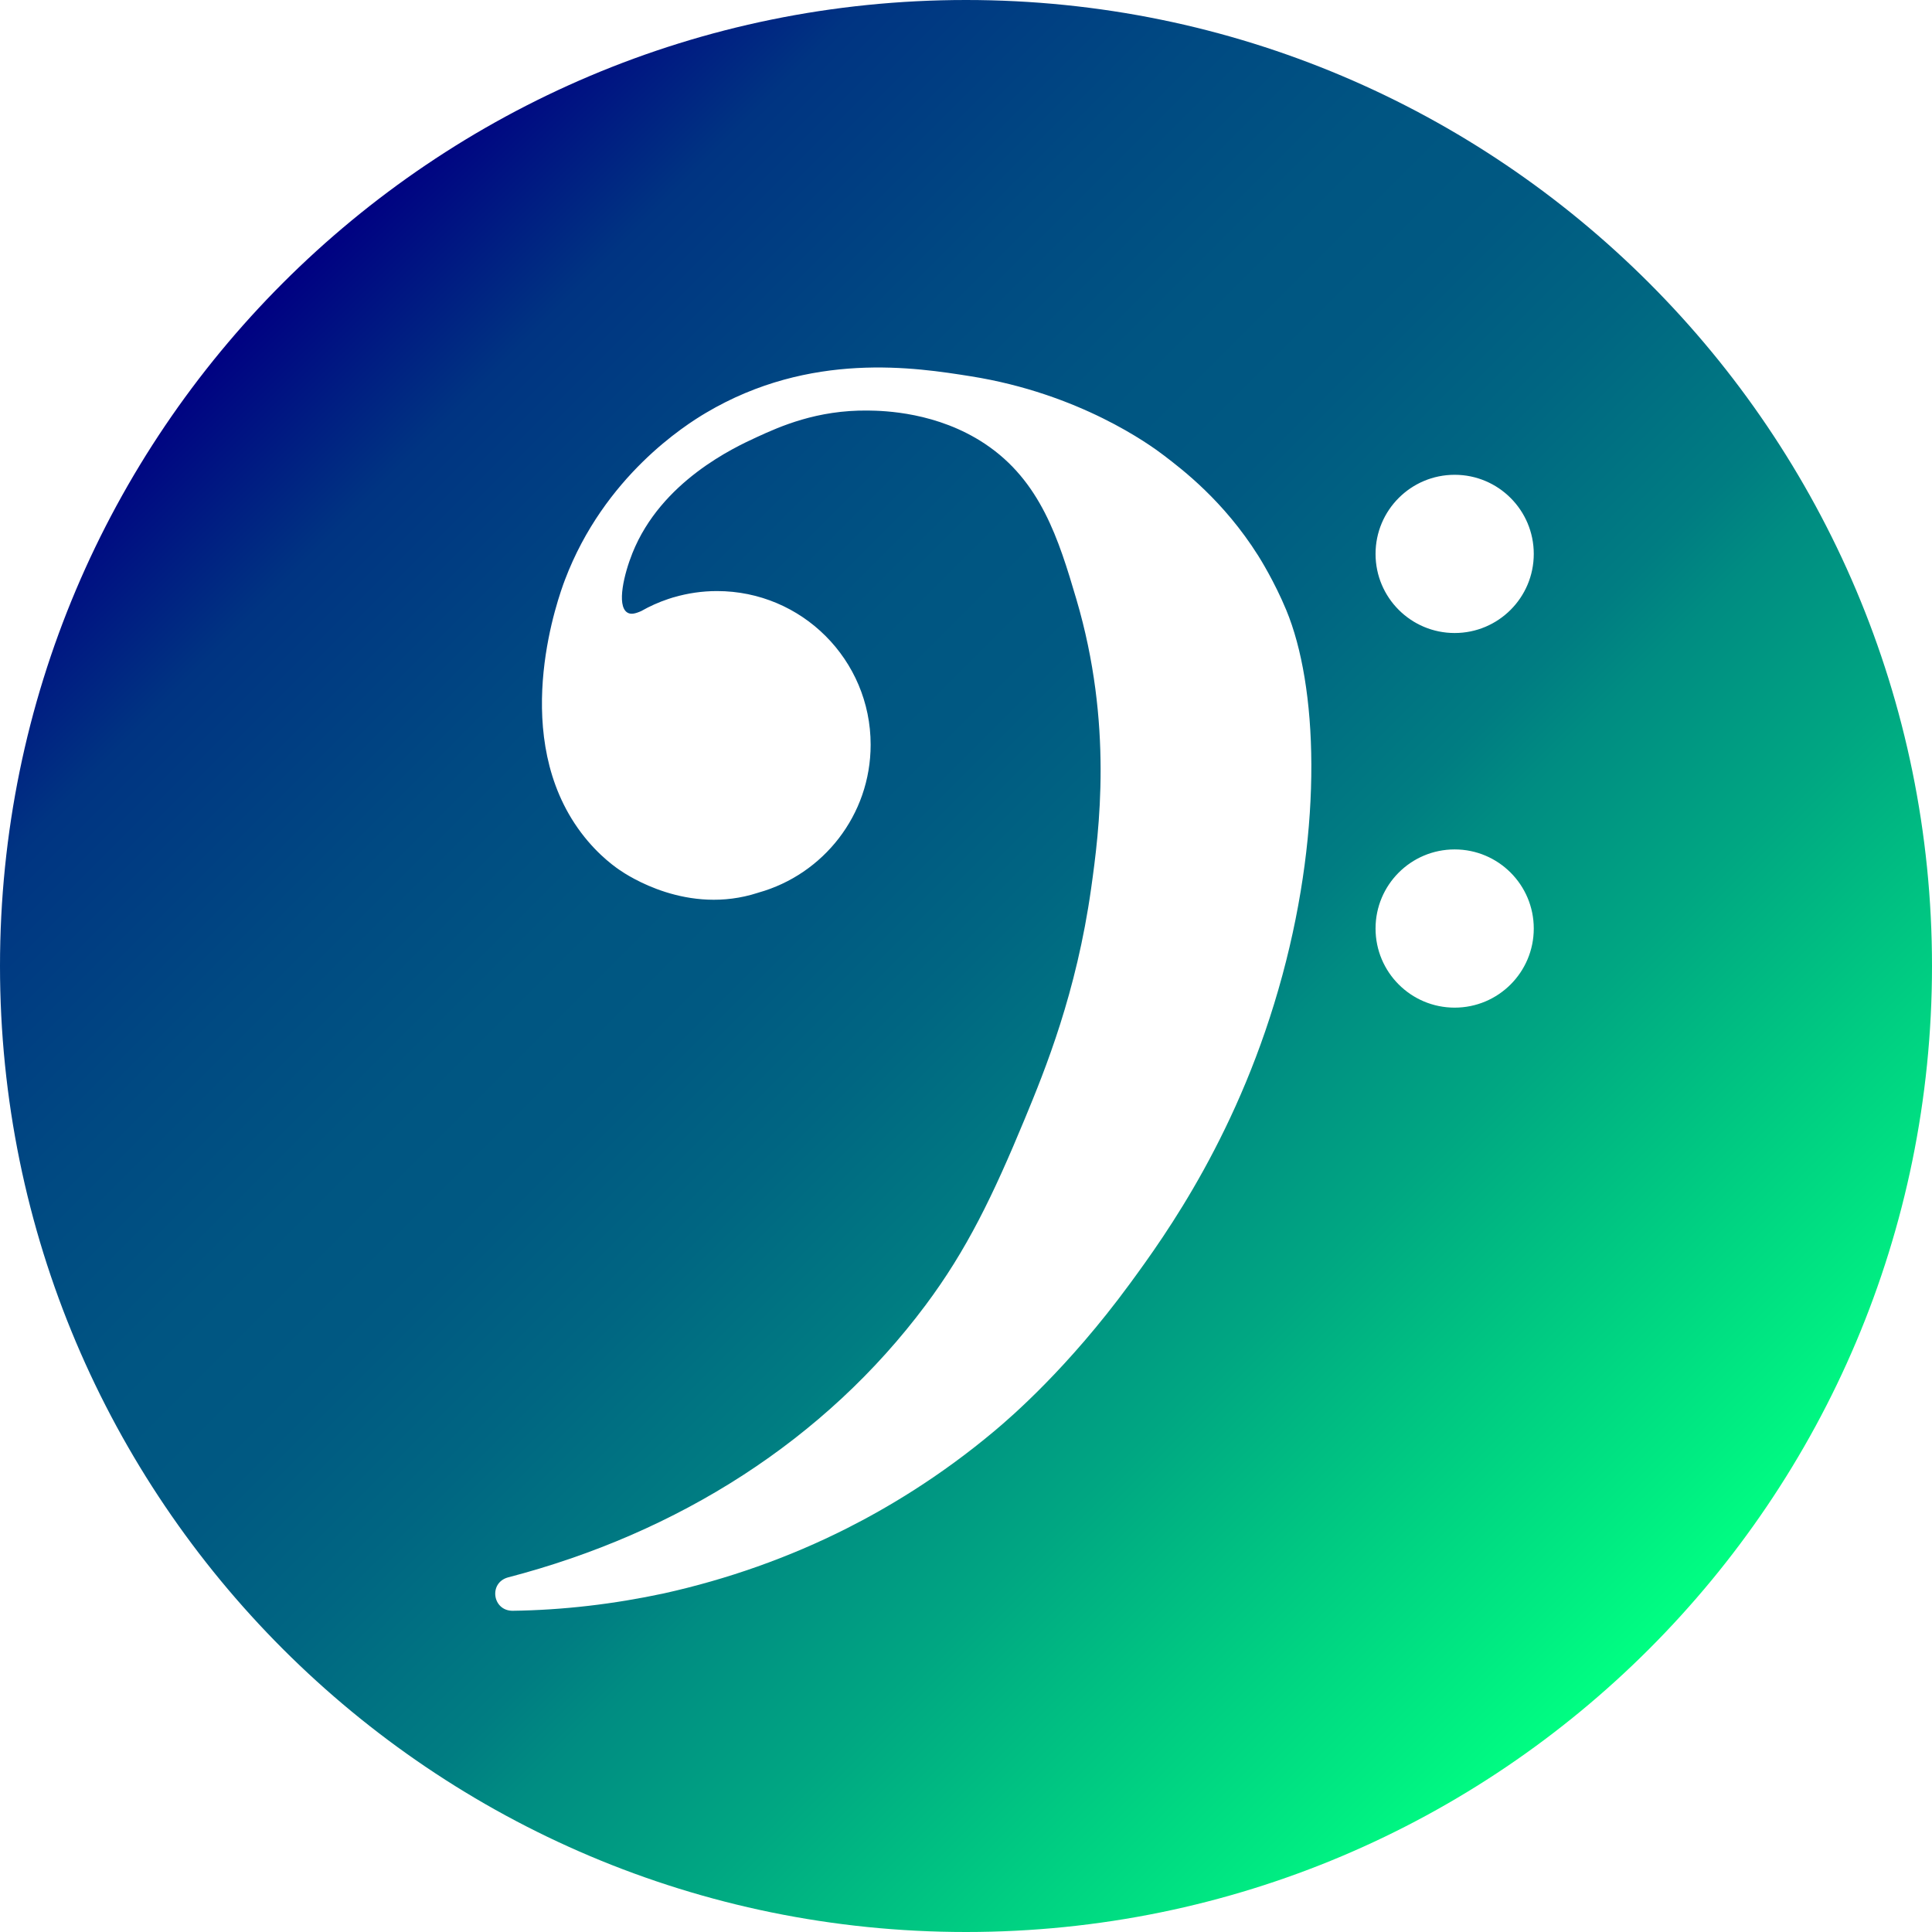 <?xml version="1.0" encoding="UTF-8"?>
<svg id="Layer_2" data-name="Layer 2" xmlns="http://www.w3.org/2000/svg" xmlns:xlink="http://www.w3.org/1999/xlink" viewBox="0 0 1024 1024">
  <defs>
    <style>
      .cls-1 {
        fill: url(#linear-gradient);
        stroke-width: 0px;
      }
    </style>
    <linearGradient id="linear-gradient" x1="149.96" y1="149.96" x2="874.04" y2="874.04" gradientUnits="userSpaceOnUse">
      <stop offset="0" stop-color="#000082"/>
      <stop offset=".11" stop-color="#003482"/>
      <stop offset=".24" stop-color="#004982"/>
      <stop offset=".34" stop-color="#005582"/>
      <stop offset=".42" stop-color="#005982"/>
      <stop offset=".5" stop-color="#006682"/>
      <stop offset=".6" stop-color="#007d82"/>
      <stop offset=".64" stop-color="#008c82"/>
      <stop offset=".74" stop-color="#00a782"/>
      <stop offset=".95" stop-color="#00ed82"/>
      <stop offset="1" stop-color="#00ff82"/>
    </linearGradient>
  </defs>
  <g id="Layer_1-2" data-name="Layer 1">
    <path class="cls-1" d="M512,0C229.23,0,0,229.23,0,512s229.23,512,512,512,512-229.23,512-512S794.77,0,512,0ZM679.71,516.84c-22.35,82.79-61.66,137.4-81.02,163.78-32.74,44.61-62.95,70.56-71.37,77.63-29.78,25.02-57.95,41.43-78.38,51.76-30.79,15.57-63.5,27.07-97.11,34.53-26.45,5.66-53.32,8.85-80.23,9.21-10.6-.1-12.66-14.75-2.43-17.67,90.54-23.55,168.13-72.97,221.43-144.36,21.83-29.24,35.64-57.87,52.58-98.75,10.92-26.36,27.35-66.73,35.14-122.04,4.32-30.67,11.7-87.18-7.82-153.34-9.41-31.89-18.98-62.7-48.42-82.33-25.32-16.88-53.45-17.56-62.04-17.66-27.05-.33-46.66,8.44-58.98,14.12-11.75,5.41-50.62,23.32-65.88,61.49-4.37,10.92-8.42,27.56-2.82,31.37,1.91,1.3,4.33.7,7.51-.7,4.5-2.56,9.26-4.7,14.25-6.37.13-.05.26-.09.39-.13.59-.19,1.18-.39,1.77-.57.09-.03.18-.06.27-.09,0,0,.27-.08.76-.2,7.22-2.1,14.84-3.24,22.73-3.24,44.97,0,81.42,36.46,81.42,81.42,0,37.34-25.14,68.79-59.42,78.39-.13.04-.28.09-.39.13-37.11,12.03-68.9-9.1-73.36-12.17-3.83-2.64-14.44-10.42-23.84-24.78-33.44-51.12-8.45-119.88-5.02-128.94,20.83-54.96,63.96-82.12,74.67-88.47,55.46-32.91,111.39-24.03,140.41-19.42,57.64,9.15,94.91,36.23,102.41,41.97,9.71,7.43,31.56,23.95,49.95,53.1.94,1.49,8.64,13.8,14.86,28.79,16.64,40.07,19.53,113.77-2.02,193.55ZM771,534.07c-23.16,0-41.93-18.77-41.93-41.93s18.77-41.93,41.93-41.93,41.93,18.77,41.93,41.93-18.77,41.93-41.93,41.93ZM771,335.51c-23.16,0-41.93-18.77-41.93-41.93s18.77-41.93,41.93-41.93,41.93,18.77,41.93,41.93-18.77,41.93-41.93,41.93Z"/>
  </g>
</svg>